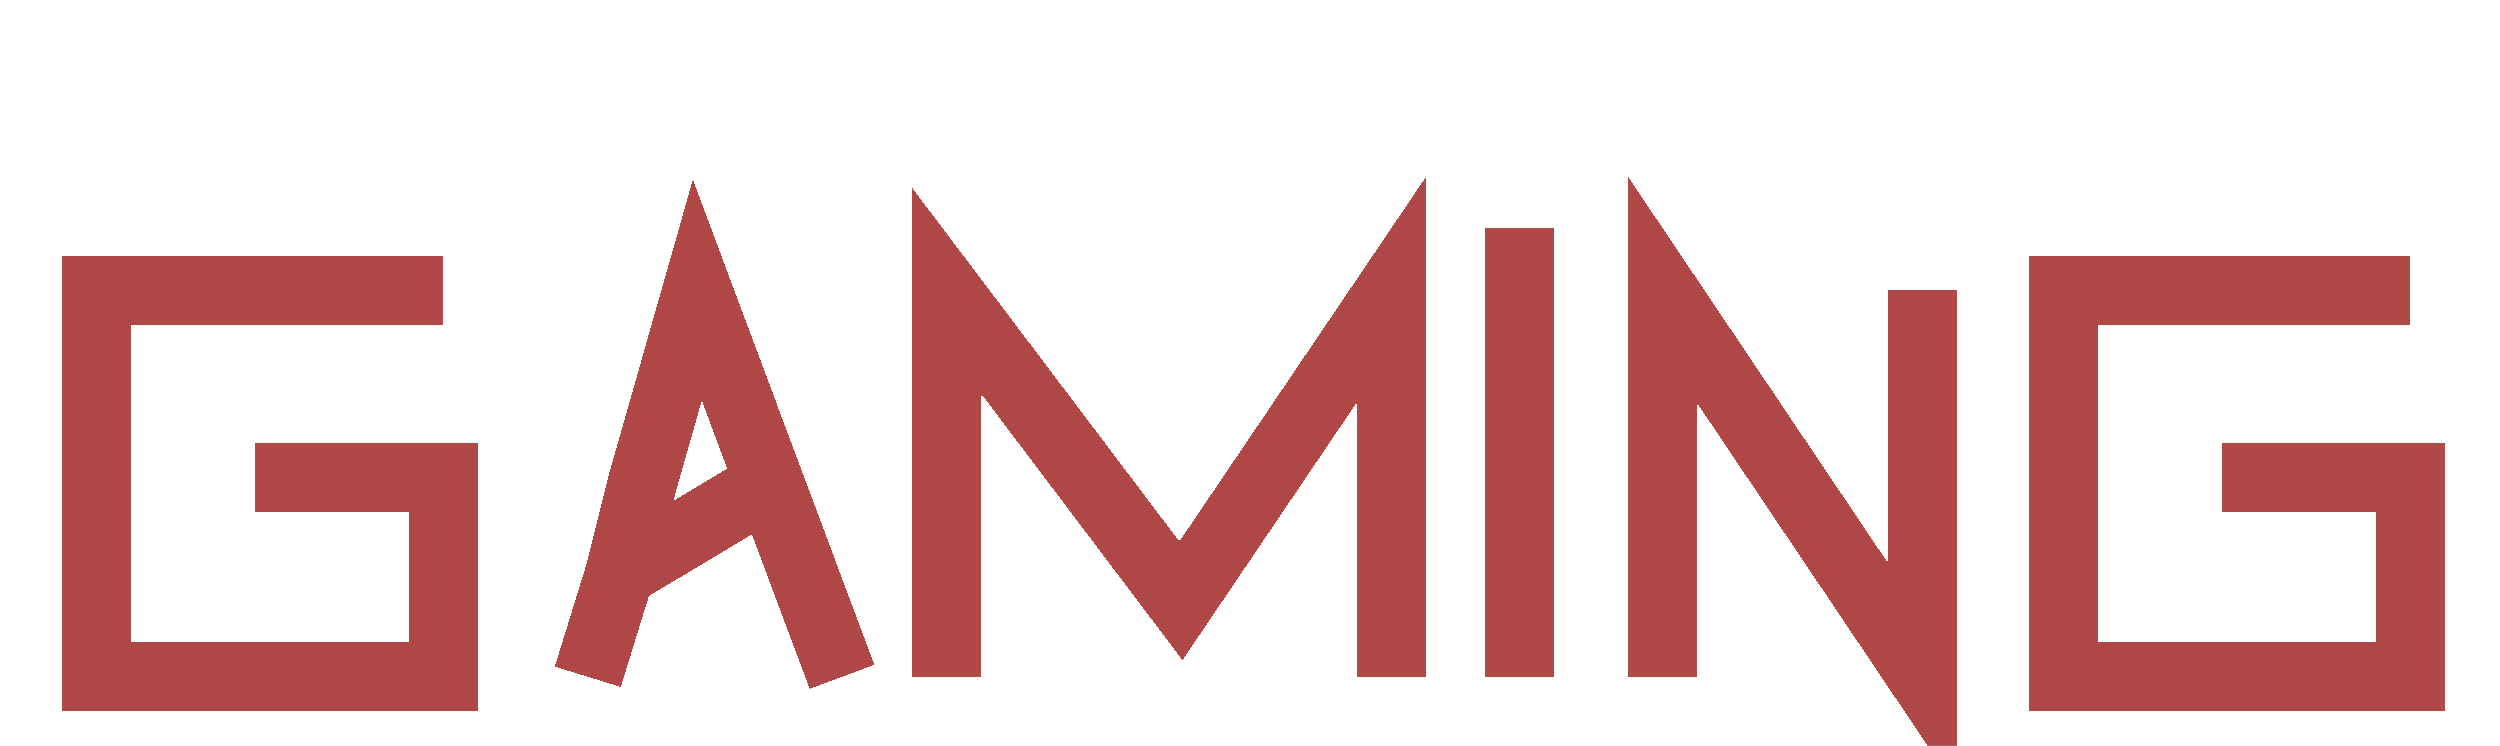 <svg width="181" height="54" viewBox="0 0 181 54" fill="none" xmlns="http://www.w3.org/2000/svg">
<g filter="url(#filter0_ddd_260_3)">
<path d="M32.08 9H7V37H32.08V22.559H18.445M42.556 37L44.875 29.5M60.963 37L55.724 23M68.497 37V9L85.5 31.5L100.717 9V37M110 4.5V37M120.379 37V9L139.215 37V9M174.5 9H149.42V37H174.5V22.559H160.866M55.724 23L50.486 9L46.5 23L44.875 29.5M55.724 23L44.875 29.5" stroke="#A93939" stroke-opacity="0.92" stroke-width="5" shape-rendering="crispEdges"/>
</g>
<defs>
<filter id="filter0_ddd_260_3" x="0.5" y="0.805" width="180.5" height="52.39" filterUnits="userSpaceOnUse" color-interpolation-filters="sRGB">
<feFlood flood-opacity="0" result="BackgroundImageFix"/>
<feColorMatrix in="SourceAlpha" type="matrix" values="0 0 0 0 0 0 0 0 0 0 0 0 0 0 0 0 0 0 127 0" result="hardAlpha"/>
<feOffset dy="4"/>
<feGaussianBlur stdDeviation="2"/>
<feComposite in2="hardAlpha" operator="out"/>
<feColorMatrix type="matrix" values="0 0 0 0 0 0 0 0 0 0 0 0 0 0 0 0 0 0 0.25 0"/>
<feBlend mode="normal" in2="BackgroundImageFix" result="effect1_dropShadow_260_3"/>
<feColorMatrix in="SourceAlpha" type="matrix" values="0 0 0 0 0 0 0 0 0 0 0 0 0 0 0 0 0 0 127 0" result="hardAlpha"/>
<feOffset dy="4"/>
<feGaussianBlur stdDeviation="2"/>
<feComposite in2="hardAlpha" operator="out"/>
<feColorMatrix type="matrix" values="0 0 0 0 0 0 0 0 0 0 0 0 0 0 0 0 0 0 0.25 0"/>
<feBlend mode="normal" in2="effect1_dropShadow_260_3" result="effect2_dropShadow_260_3"/>
<feColorMatrix in="SourceAlpha" type="matrix" values="0 0 0 0 0 0 0 0 0 0 0 0 0 0 0 0 0 0 127 0" result="hardAlpha"/>
<feOffset dy="4"/>
<feGaussianBlur stdDeviation="2"/>
<feComposite in2="hardAlpha" operator="out"/>
<feColorMatrix type="matrix" values="0 0 0 0 0 0 0 0 0 0 0 0 0 0 0 0 0 0 0.25 0"/>
<feBlend mode="normal" in2="effect2_dropShadow_260_3" result="effect3_dropShadow_260_3"/>
<feBlend mode="normal" in="SourceGraphic" in2="effect3_dropShadow_260_3" result="shape"/>
</filter>
</defs>
</svg>
